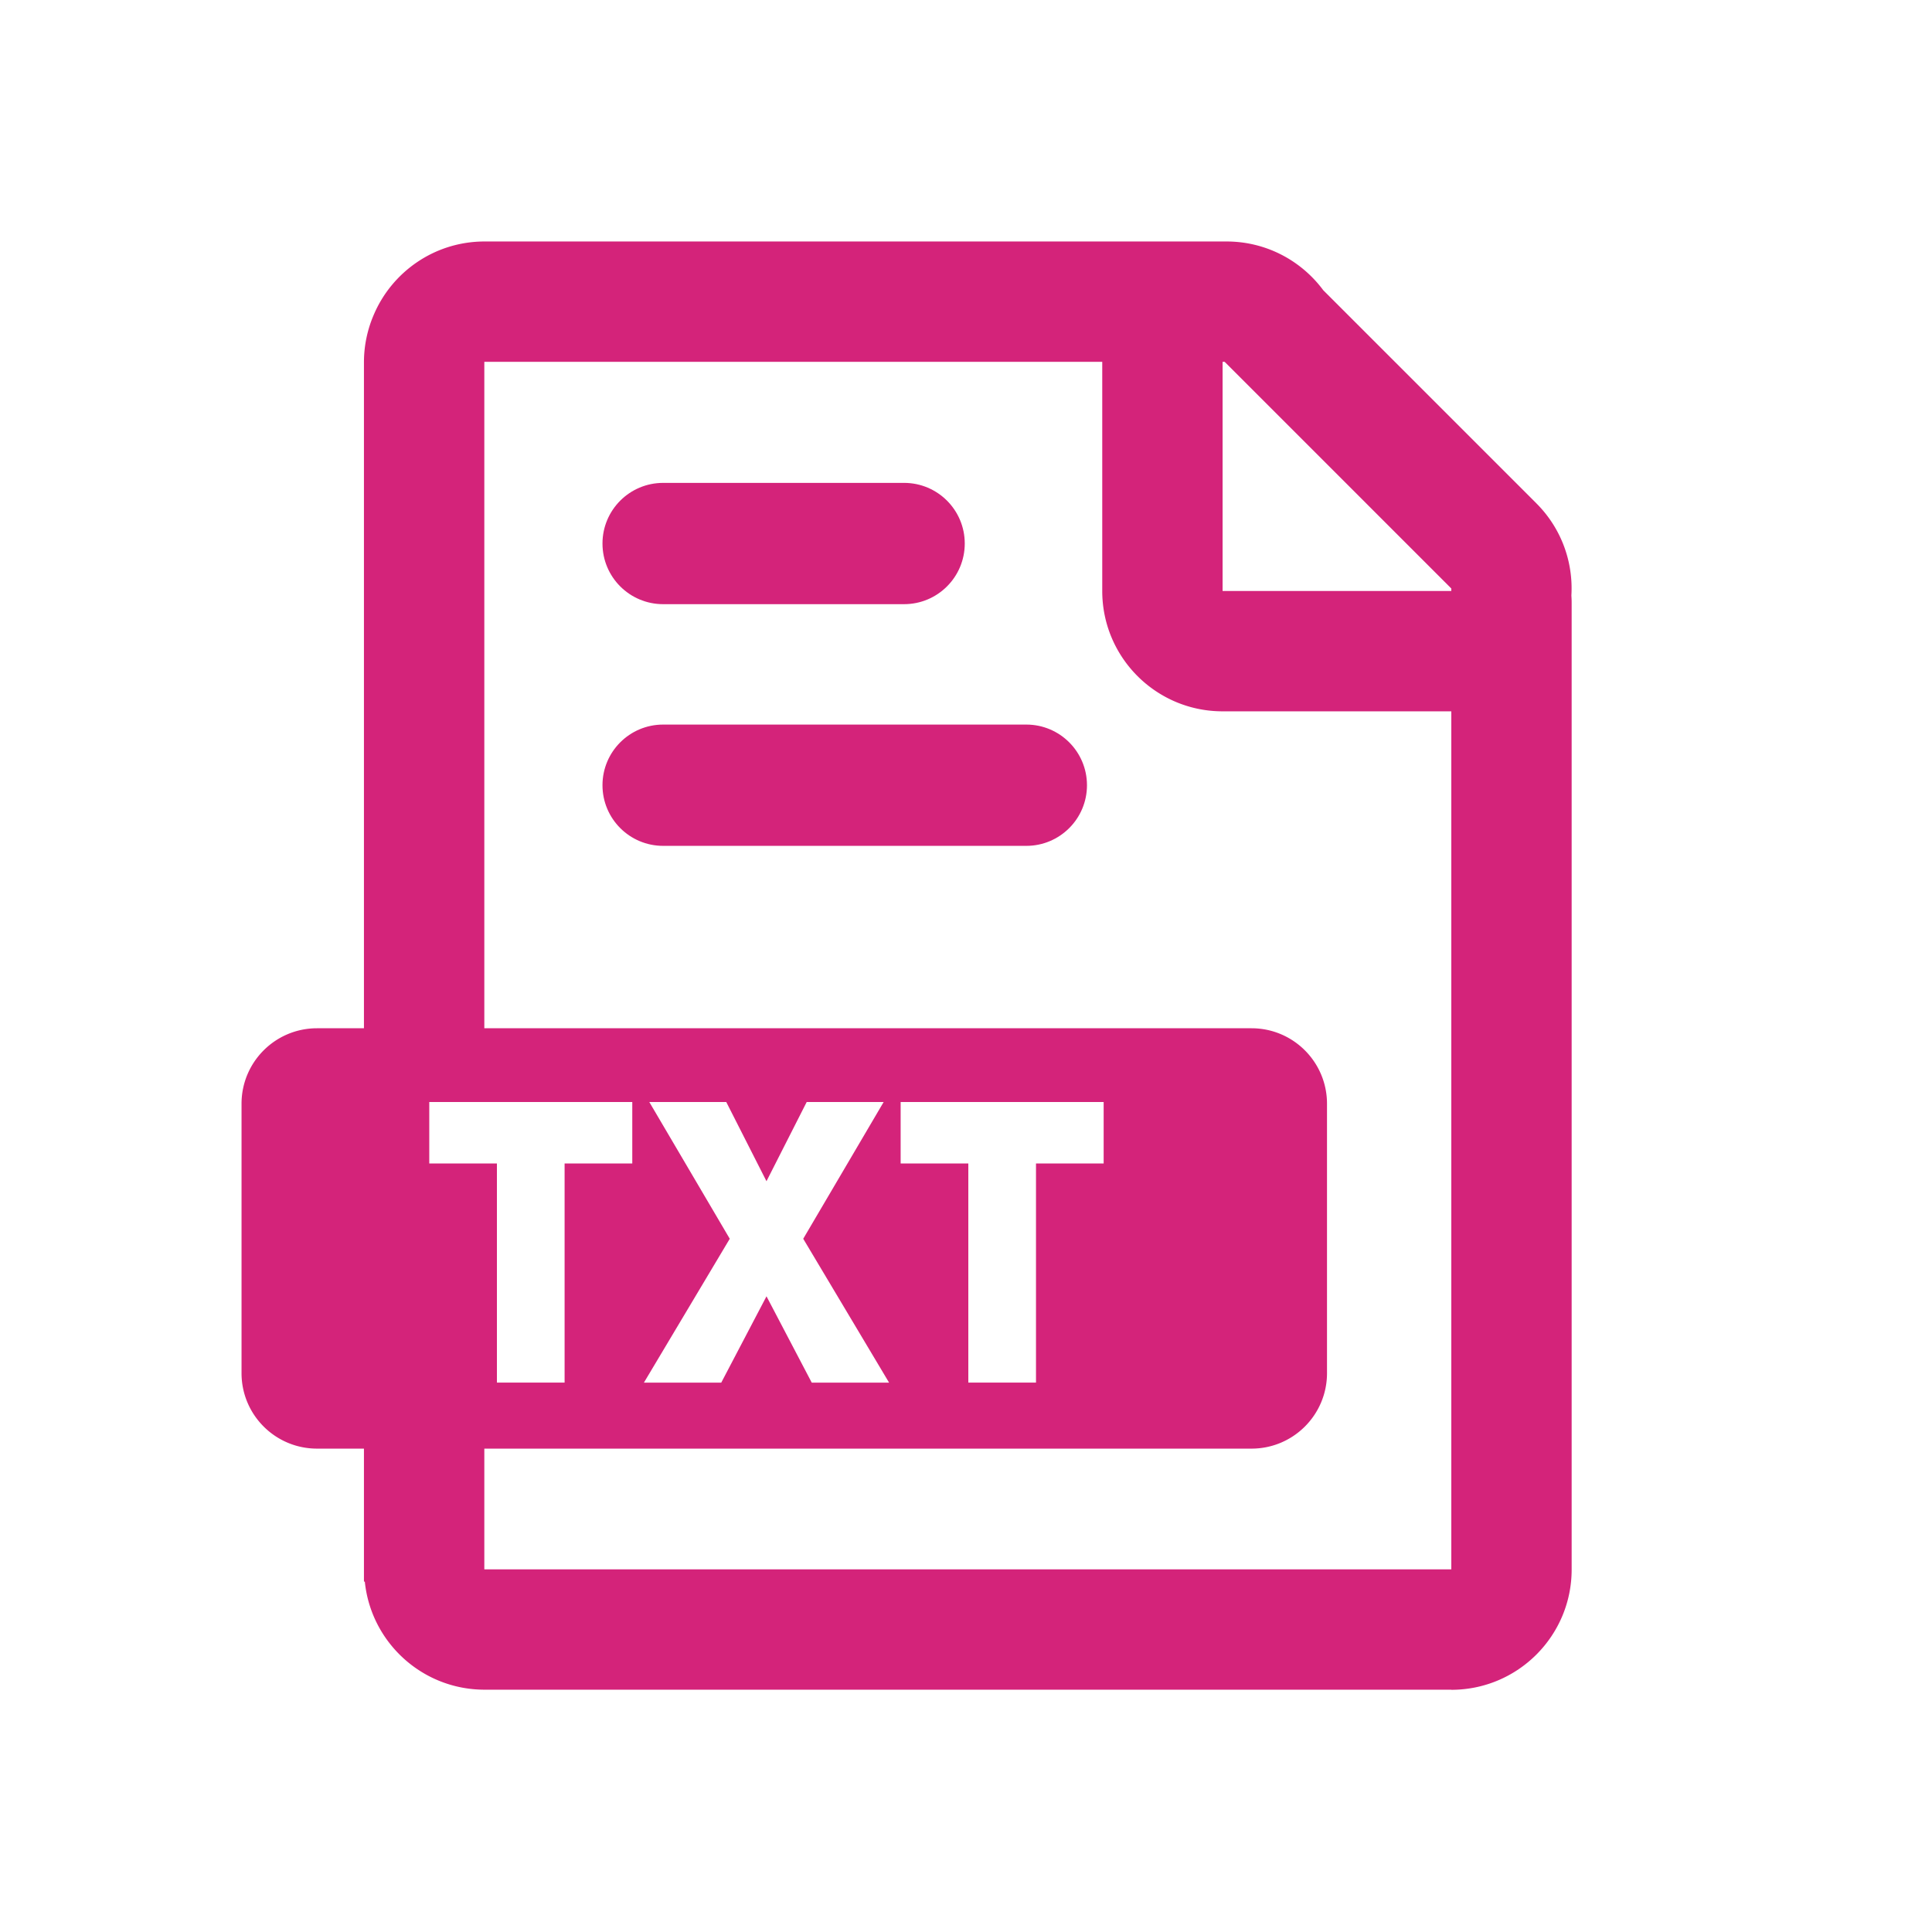 <?xml version="1.0" standalone="no"?><!DOCTYPE svg PUBLIC "-//W3C//DTD SVG 1.1//EN" "http://www.w3.org/Graphics/SVG/1.1/DTD/svg11.dtd"><svg class="icon" width="200px" height="200.00px" viewBox="0 0 1024 1024" version="1.1" xmlns="http://www.w3.org/2000/svg"><path fill="#d4237a" d="M832.87 315.63c1.03-17.55-5.15-35.44-18.56-48.85L701.35 153.82c-11.62-15.67-30.26-25.83-51.27-25.83H256.83c-26.52 0-49.25 16.18-58.88 39.21a63.56 63.56 0 0 0-5.05 24.91V545h-24.88c-22.09 0-40 17.91-40 40v142.8c0 22.09 17.91 40 40 40h24.88v70.48h0.46c3.26 32.18 30.43 57.29 63.47 57.29h512.39v0.06c35.23 0 63.79-28.56 63.79-63.79V319.75c0.01-1.39-0.05-2.76-0.14-4.12zM227.52 616.67v-32.59h107.6v32.59h-35.87v116.14h-35.87V616.67h-35.86z m541.7 215.11H256.7V767.8h406.64c22.09 0 40-17.91 40-40V585c0-22.09-17.91-40-40-40H256.7V191.78h327.51v121.45c0 35.23 28.56 63.79 63.79 63.79h121.22v454.76z m-425.08-247.7h40.79l21.32 41.99 21.32-41.99h40.79l-42.63 72.49 45.5 76.25h-40.99l-23.98-45.75-23.98 45.75h-40.99l45.5-76.25-42.65-72.49z m133.22 32.59v-32.59h107.6v32.59H549.1v116.14h-35.87V616.67h-35.87z m291.86-303.44H648V191.78h1.09l120.13 120.13v1.32z"  /><path fill="#d4237a" d="M351.47 320.22H479.2c17.75 0 32.14-14.39 32.14-32.14s-14.39-32.14-32.14-32.14H351.47c-17.75 0-32.14 14.39-32.14 32.14 0 17.76 14.39 32.14 32.14 32.14zM543.98 384.04H351.47c-17.75 0-32.14 14.39-32.14 32.14s14.39 32.14 32.14 32.14h192.51c17.75 0 32.14-14.39 32.14-32.14-0.01-17.75-14.4-32.14-32.14-32.14z"  /></svg>